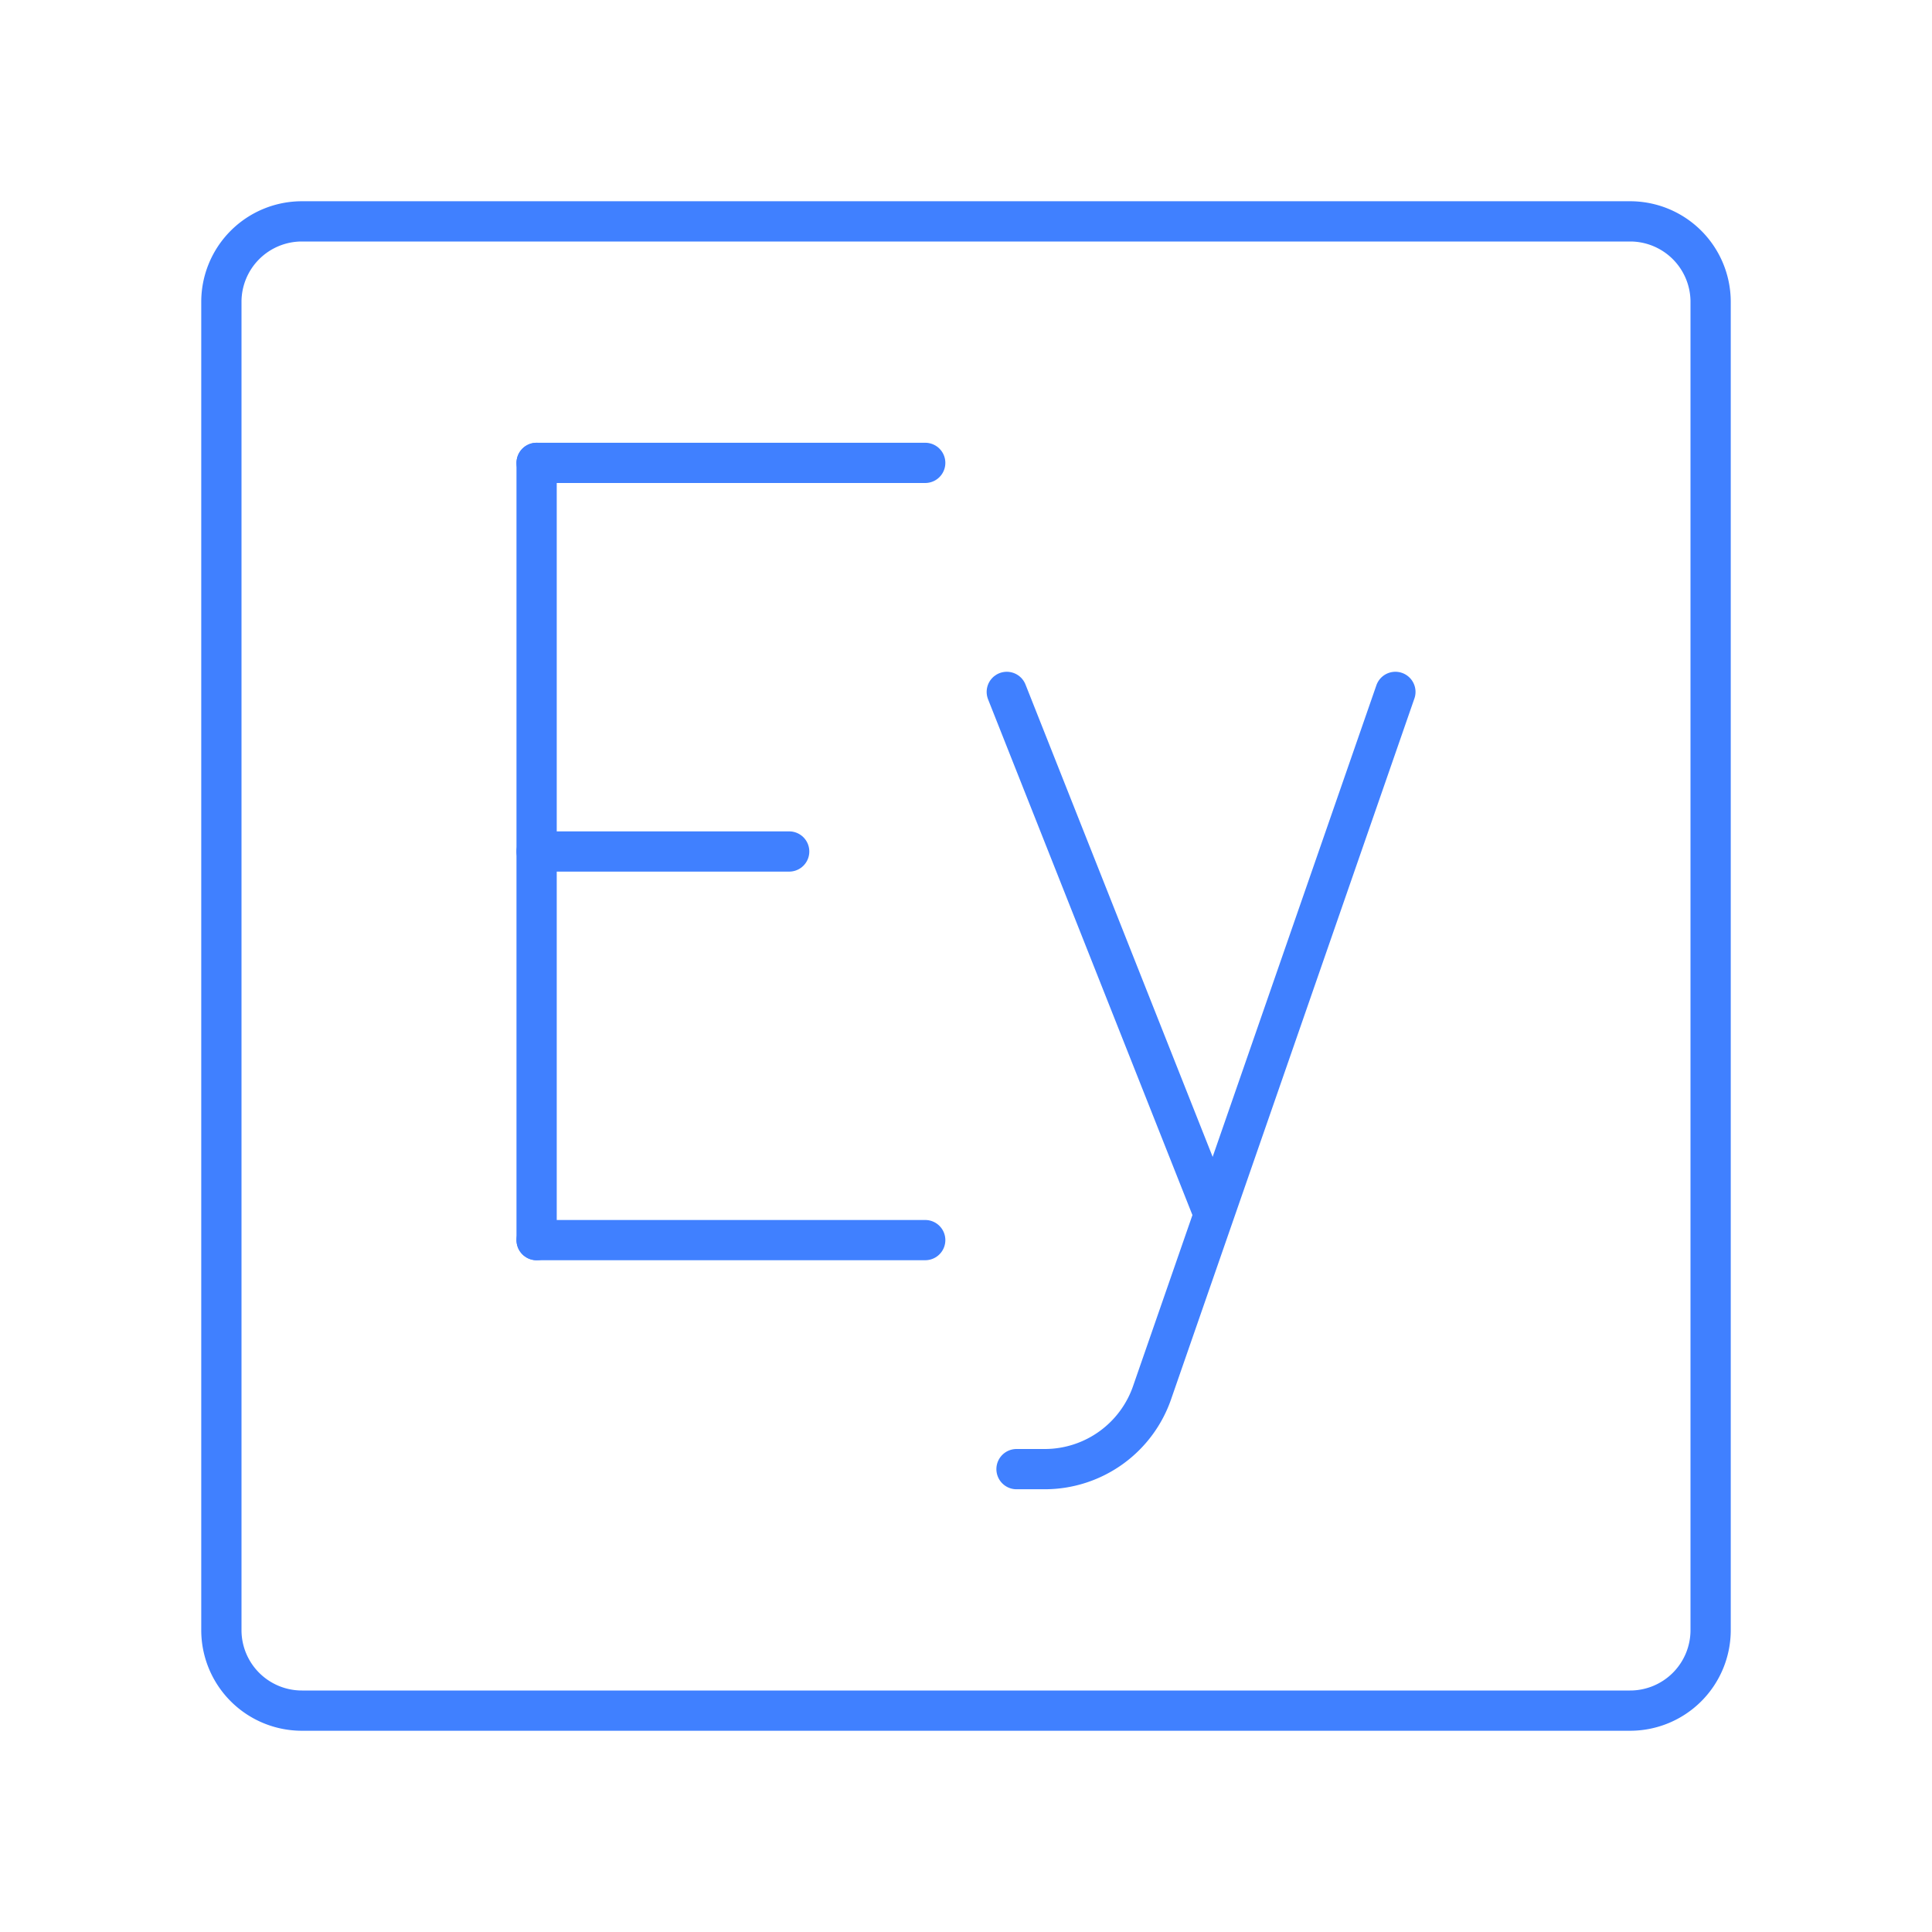 <svg xmlns="http://www.w3.org/2000/svg" viewBox="0 0 48 48"><defs><style>.a{fill:none;stroke:#4080ff;stroke-linecap:round;stroke-linejoin:round;}</style></defs><line class="a" x1="13.332" y1="30.81" x2="22.987" y2="30.81"/><line class="a" x1="13.332" y1="11.5" x2="22.987" y2="11.5"/><line class="a" x1="13.332" y1="21.155" x2="19.607" y2="21.155"/><line class="a" x1="13.332" y1="11.5" x2="13.332" y2="30.81"/><line class="a" x1="30.082" y1="29.983" x2="25.013" y2="17.19"/><path class="a" d="M34.668,17.19,28.634,34.569A2.824,2.824,0,0,1,25.979,36.5h-.724"/><path class="a" d="M40.5,5.5H7.5a2,2,0,0,0-2,2v33a2,2,0,0,0,2,2h33a2,2,0,0,0,2-2V7.5A2,2,0,0,0,40.5,5.5Z"/></svg>